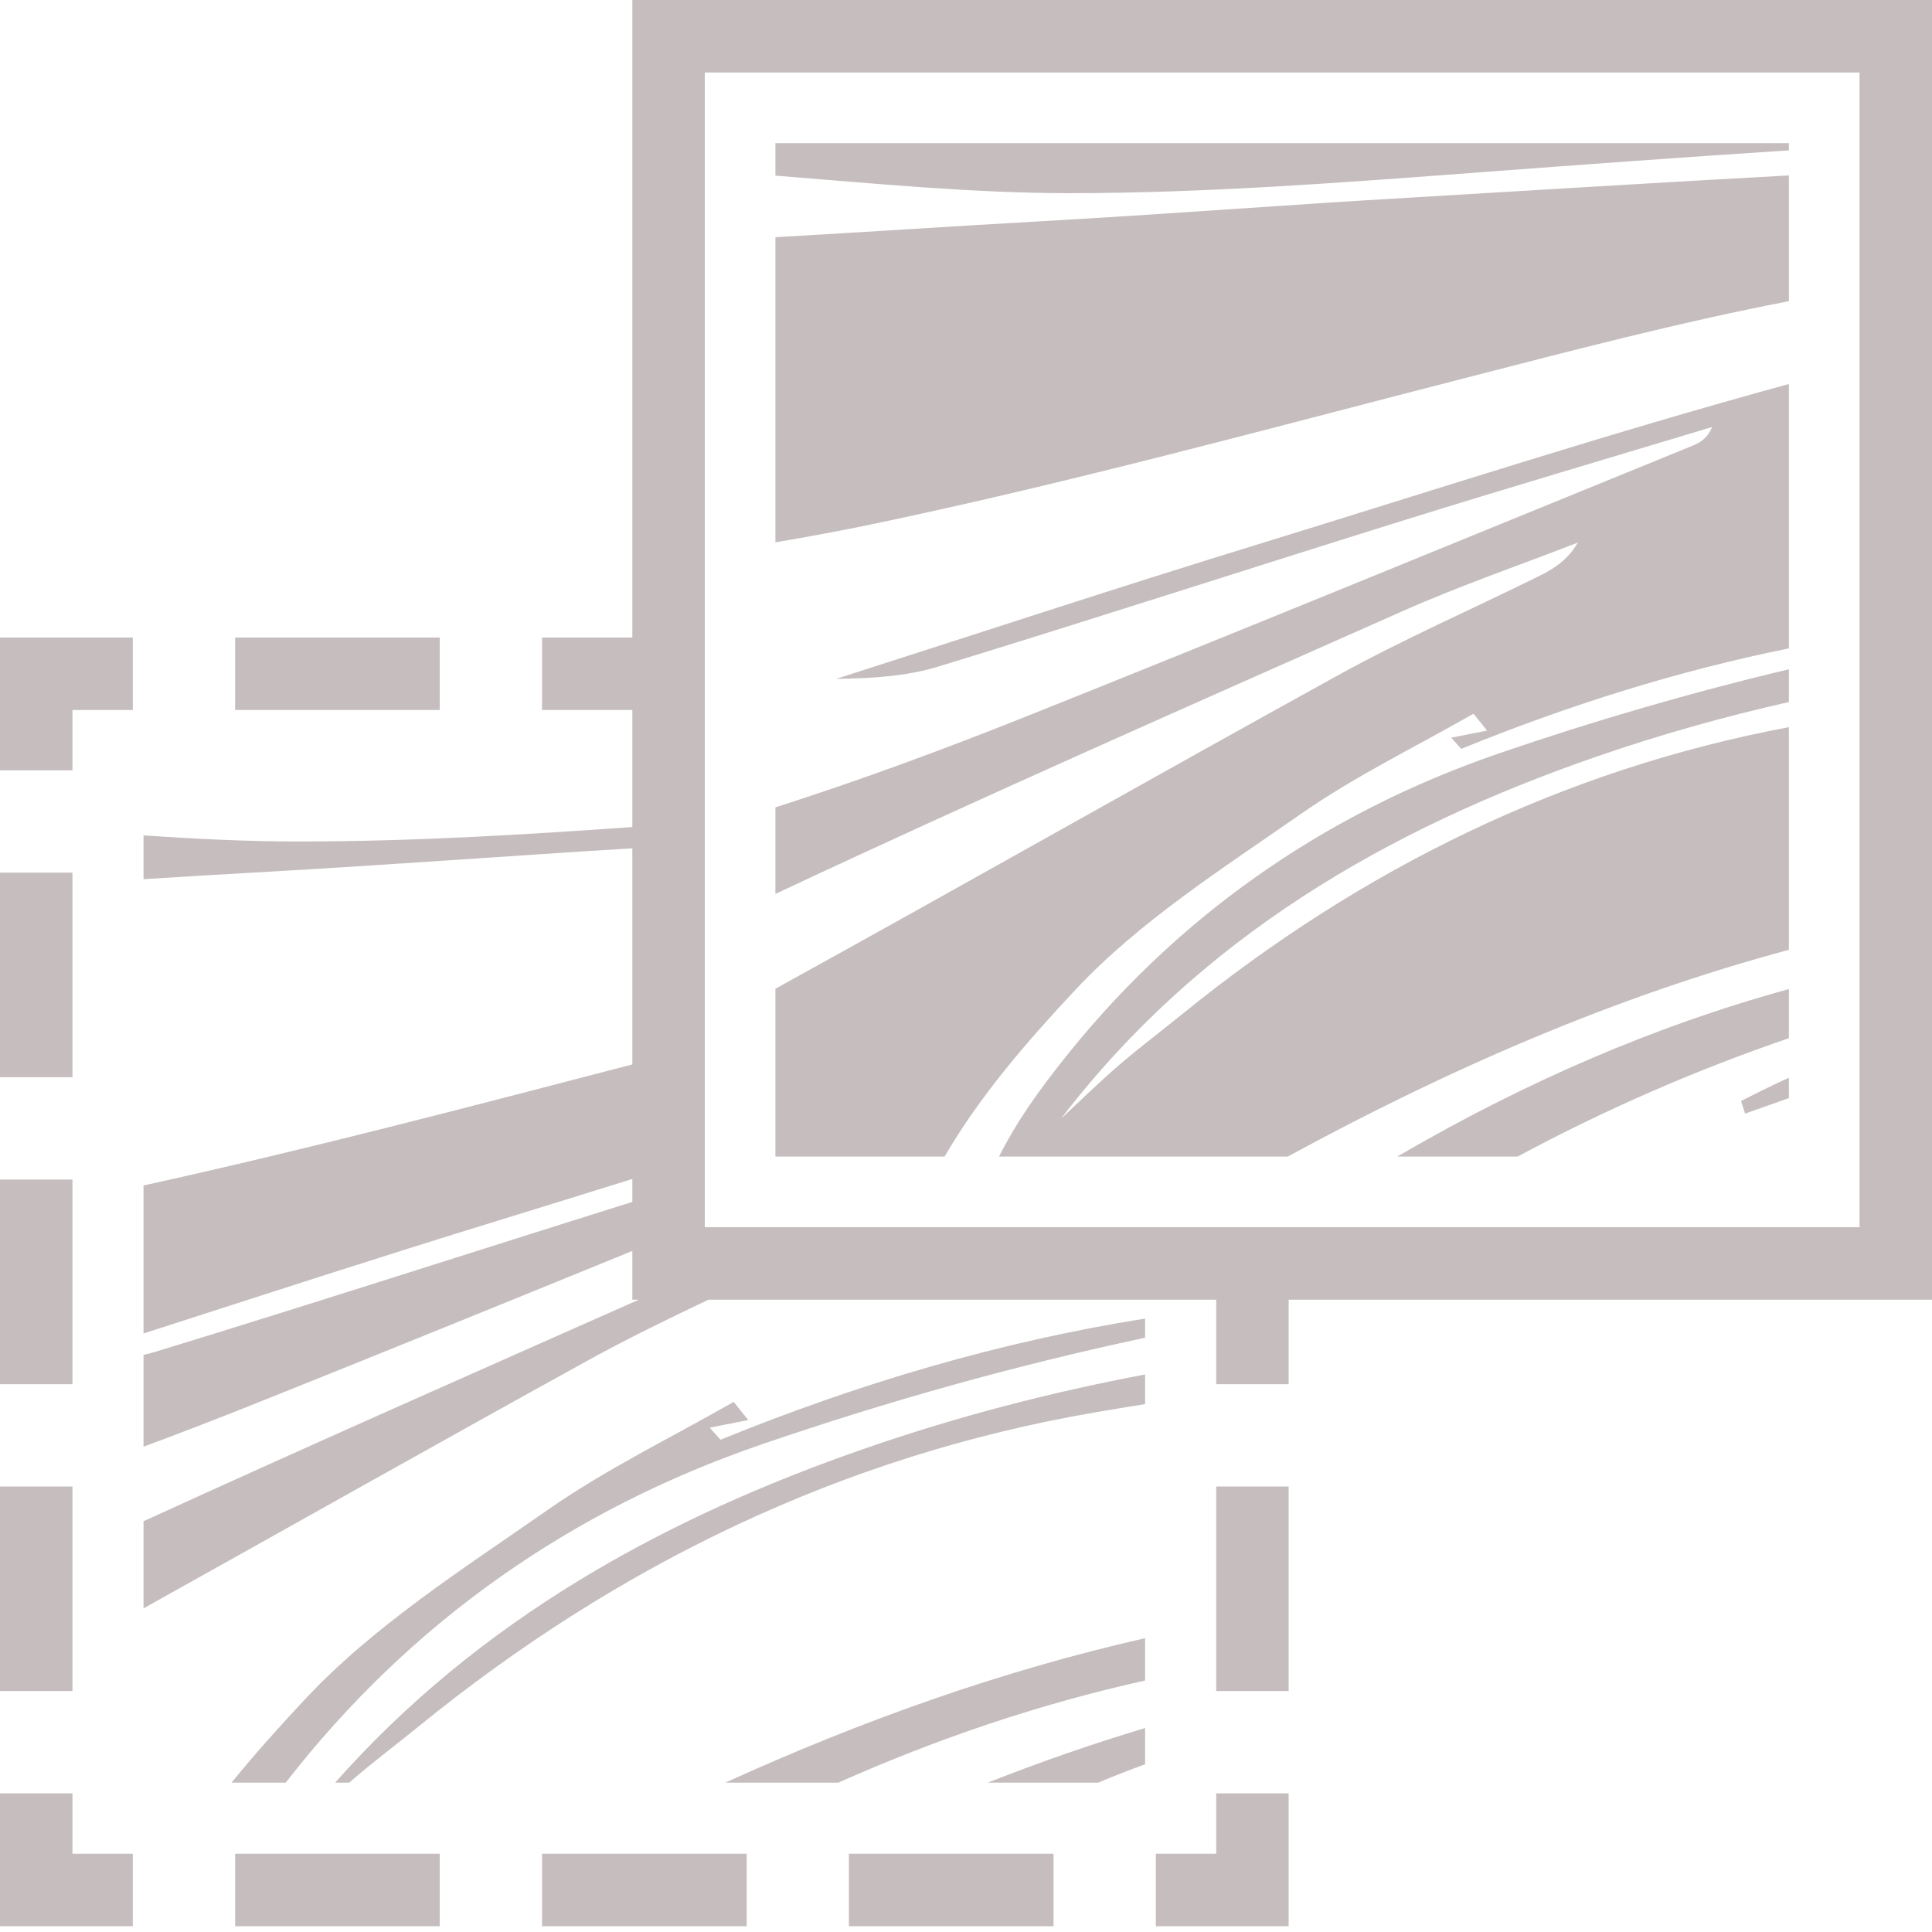 <?xml version="1.0" encoding="UTF-8"?>
<svg xmlns:xlink="http://www.w3.org/1999/xlink" width="45px" height="45px" viewBox="0 0 45 45" version="1.1"
     xmlns="http://www.w3.org/2000/svg">
    <!-- Generator: sketchtool 51.3 (57544) - http://www.bohemiancoding.com/sketch -->
    <title>773CD68F-9B16-4991-9924-2DD21C2ECF15</title>
    <desc>Created with sketchtool.</desc>
    <defs></defs>
    <g id="Page-1" stroke="none" stroke-width="1" fill="none" fill-rule="evenodd">
        <g id="Product" transform="translate(-116, -1877)" fill="#C6BEBE">
            <g id="Group-7" transform="translate(113, 1568)">
                <g id="Group" transform="translate(3, 306)">
                    <g id="stainwarning_icon" transform="translate(0, 3)">
                        <path d="M25.05,23.053 C26.55,21.451 28.48,20.229 30.302,18.957 C31.568,18.074 32.976,17.394 34.321,16.624 C34.426,16.755 34.531,16.886 34.636,17.017 C34.358,17.072 34.08,17.127 33.802,17.182 L34.034,17.443 C36.523,16.43 39.064,15.629 41.667,15.102 L41.667,8.944 C37.493,10.084 33.371,11.426 29.233,12.699 C25.969,13.702 22.726,14.773 19.473,15.813 C20.282,15.8 21.096,15.758 21.853,15.527 C25.487,14.414 29.102,13.239 32.73,12.109 C35.107,11.368 37.495,10.665 39.878,9.946 C39.766,10.214 39.596,10.311 39.417,10.384 C34.277,12.477 29.145,14.592 23.992,16.652 C22.035,17.435 20.061,18.165 18.061,18.805 L18.061,20.821 C22.897,18.551 27.79,16.4 32.675,14.232 C34.007,13.641 35.391,13.166 36.751,12.638 C36.511,13.051 36.182,13.252 35.838,13.422 C34.273,14.196 32.669,14.897 31.143,15.74 C26.772,18.152 22.432,20.619 18.061,23.029 L18.061,26.939 L22.001,26.939 C22.829,25.518 23.924,24.255 25.05,23.053 Z M34.115,8.808 C36.62,8.164 39.132,7.503 41.667,7.016 L41.667,4.086 C38.696,4.246 35.726,4.434 32.756,4.608 C29.931,4.773 27.109,4.992 24.285,5.151 C22.21,5.268 20.136,5.407 18.061,5.525 L18.061,12.632 C18.847,12.499 19.631,12.354 20.411,12.19 C25.013,11.223 29.558,9.979 34.115,8.808 Z M34.465,4.014 C36.866,3.834 39.266,3.657 41.667,3.503 L41.667,3.333 L18.061,3.333 L18.061,4.091 C20.345,4.271 22.628,4.499 24.912,4.499 C28.097,4.499 31.285,4.252 34.465,4.014 Z M40.647,25.938 C40.987,25.818 41.327,25.698 41.667,25.577 L41.667,25.102 C41.292,25.273 40.921,25.455 40.552,25.645 C40.584,25.743 40.615,25.841 40.647,25.938 Z M32.544,26.939 L35.348,26.939 C37.383,25.845 39.49,24.927 41.667,24.181 L41.667,23.038 C38.513,23.901 35.507,25.219 32.632,26.888 C32.602,26.905 32.574,26.922 32.544,26.939 Z M24.647,24.837 C24.141,25.486 23.66,26.159 23.269,26.939 L29.994,26.939 C33.746,24.897 37.614,23.212 41.667,22.123 L41.667,16.937 C36.416,17.922 31.697,20.237 27.524,23.631 C27.036,24.027 26.533,24.404 26.058,24.814 C25.596,25.212 25.16,25.641 24.713,26.057 C27.941,21.838 32.322,19.3 37.216,17.613 C38.684,17.106 40.169,16.69 41.667,16.352 L41.667,15.589 C39.39,16.13 37.133,16.786 34.922,17.545 C30.807,18.957 27.337,21.384 24.647,24.837 Z M16.416,28.584 L43.312,28.584 L43.312,1.688 L16.416,1.688 L16.416,28.584 Z M45,30.272 L30.015,30.272 L30.015,32.24 L28.328,32.24 L28.328,30.272 L16.502,30.272 C15.546,30.727 14.594,31.19 13.668,31.701 C10.218,33.605 6.785,35.542 3.343,37.462 L3.343,35.432 C7.175,33.681 11.029,31.98 14.88,30.272 L14.728,30.272 L14.728,29.137 C11.812,30.327 8.895,31.513 5.971,32.683 C5.098,33.032 4.223,33.37 3.343,33.697 L3.343,31.559 C3.452,31.532 3.561,31.504 3.668,31.471 C7.363,30.34 11.04,29.15 14.728,27.995 L14.728,27.46 C13.69,27.784 12.652,28.107 11.612,28.427 C8.848,29.277 6.096,30.171 3.343,31.06 L3.343,27.612 C7.159,26.773 10.943,25.777 14.728,24.793 L14.728,19.759 C11.913,19.931 9.101,20.143 6.286,20.302 C5.305,20.357 4.324,20.417 3.343,20.478 L3.343,19.457 C4.549,19.54 5.755,19.6 6.961,19.6 C9.55,19.6 12.141,19.448 14.728,19.263 L14.728,16.537 L12.625,16.537 L12.625,14.849 L14.728,14.849 L14.728,0 L45,0 L45,30.272 Z M28.328,39.388 L30.015,39.388 L30.015,34.623 L28.328,34.623 L28.328,39.388 Z M5.476,16.537 L10.242,16.537 L10.242,14.849 L5.476,14.849 L5.476,16.537 Z M0,17.943 L1.688,17.943 L1.688,16.537 L3.094,16.537 L3.094,14.849 L0,14.849 L0,17.943 Z M7.806,41.521 L8.135,41.521 C8.155,41.504 8.174,41.486 8.194,41.468 C8.706,41.027 9.248,40.622 9.772,40.195 C14.393,36.438 19.633,33.909 25.48,32.902 C25.877,32.833 26.274,32.768 26.672,32.704 L26.672,32.014 C24.489,32.425 22.332,32.984 20.207,33.717 C15.455,35.355 11.154,37.738 7.806,41.521 Z M16.531,33.253 C16.83,33.194 17.13,33.135 17.429,33.076 C17.316,32.935 17.203,32.793 17.089,32.652 C15.642,33.482 14.126,34.213 12.763,35.164 C10.802,36.533 8.725,37.849 7.11,39.573 C6.52,40.203 5.938,40.849 5.393,41.521 L6.654,41.521 C6.661,41.512 6.668,41.503 6.676,41.494 C9.572,37.776 13.307,35.164 17.736,33.644 C20.641,32.647 23.618,31.811 26.619,31.17 C26.637,31.166 26.654,31.163 26.672,31.16 L26.672,30.712 C23.282,31.249 19.991,32.227 16.781,33.534 L16.531,33.253 Z M19.526,41.521 C21.83,40.496 24.209,39.689 26.672,39.143 L26.672,38.156 C23.302,38.922 20.054,40.083 16.895,41.521 L19.526,41.521 Z M25.582,41.521 C25.942,41.368 26.305,41.226 26.672,41.094 L26.672,40.249 C25.43,40.622 24.209,41.047 23.008,41.521 L25.582,41.521 Z M28.328,43.177 L26.922,43.177 L26.922,44.865 L30.015,44.865 L30.015,41.771 L28.328,41.771 L28.328,43.177 Z M5.477,44.865 L10.242,44.865 L10.242,43.177 L5.477,43.177 L5.477,44.865 Z M12.625,44.865 L17.391,44.865 L17.391,43.177 L12.625,43.177 L12.625,44.865 Z M19.773,44.865 L24.539,44.865 L24.539,43.177 L19.773,43.177 L19.773,44.865 Z M1.688,41.771 L0,41.771 L0,44.865 L3.094,44.865 L3.094,43.177 L1.688,43.177 L1.688,41.771 Z M0,25.091 L1.688,25.091 L1.688,20.326 L0,20.326 L0,25.091 Z M0,39.388 L1.688,39.388 L1.688,34.623 L0,34.623 L0,39.388 Z M0,32.24 L1.688,32.24 L1.688,27.474 L0,27.474 L0,32.24 Z"
                              id="Fill-1"></path>
                    </g>
                </g>
            </g>
        </g>
    </g>
</svg>
